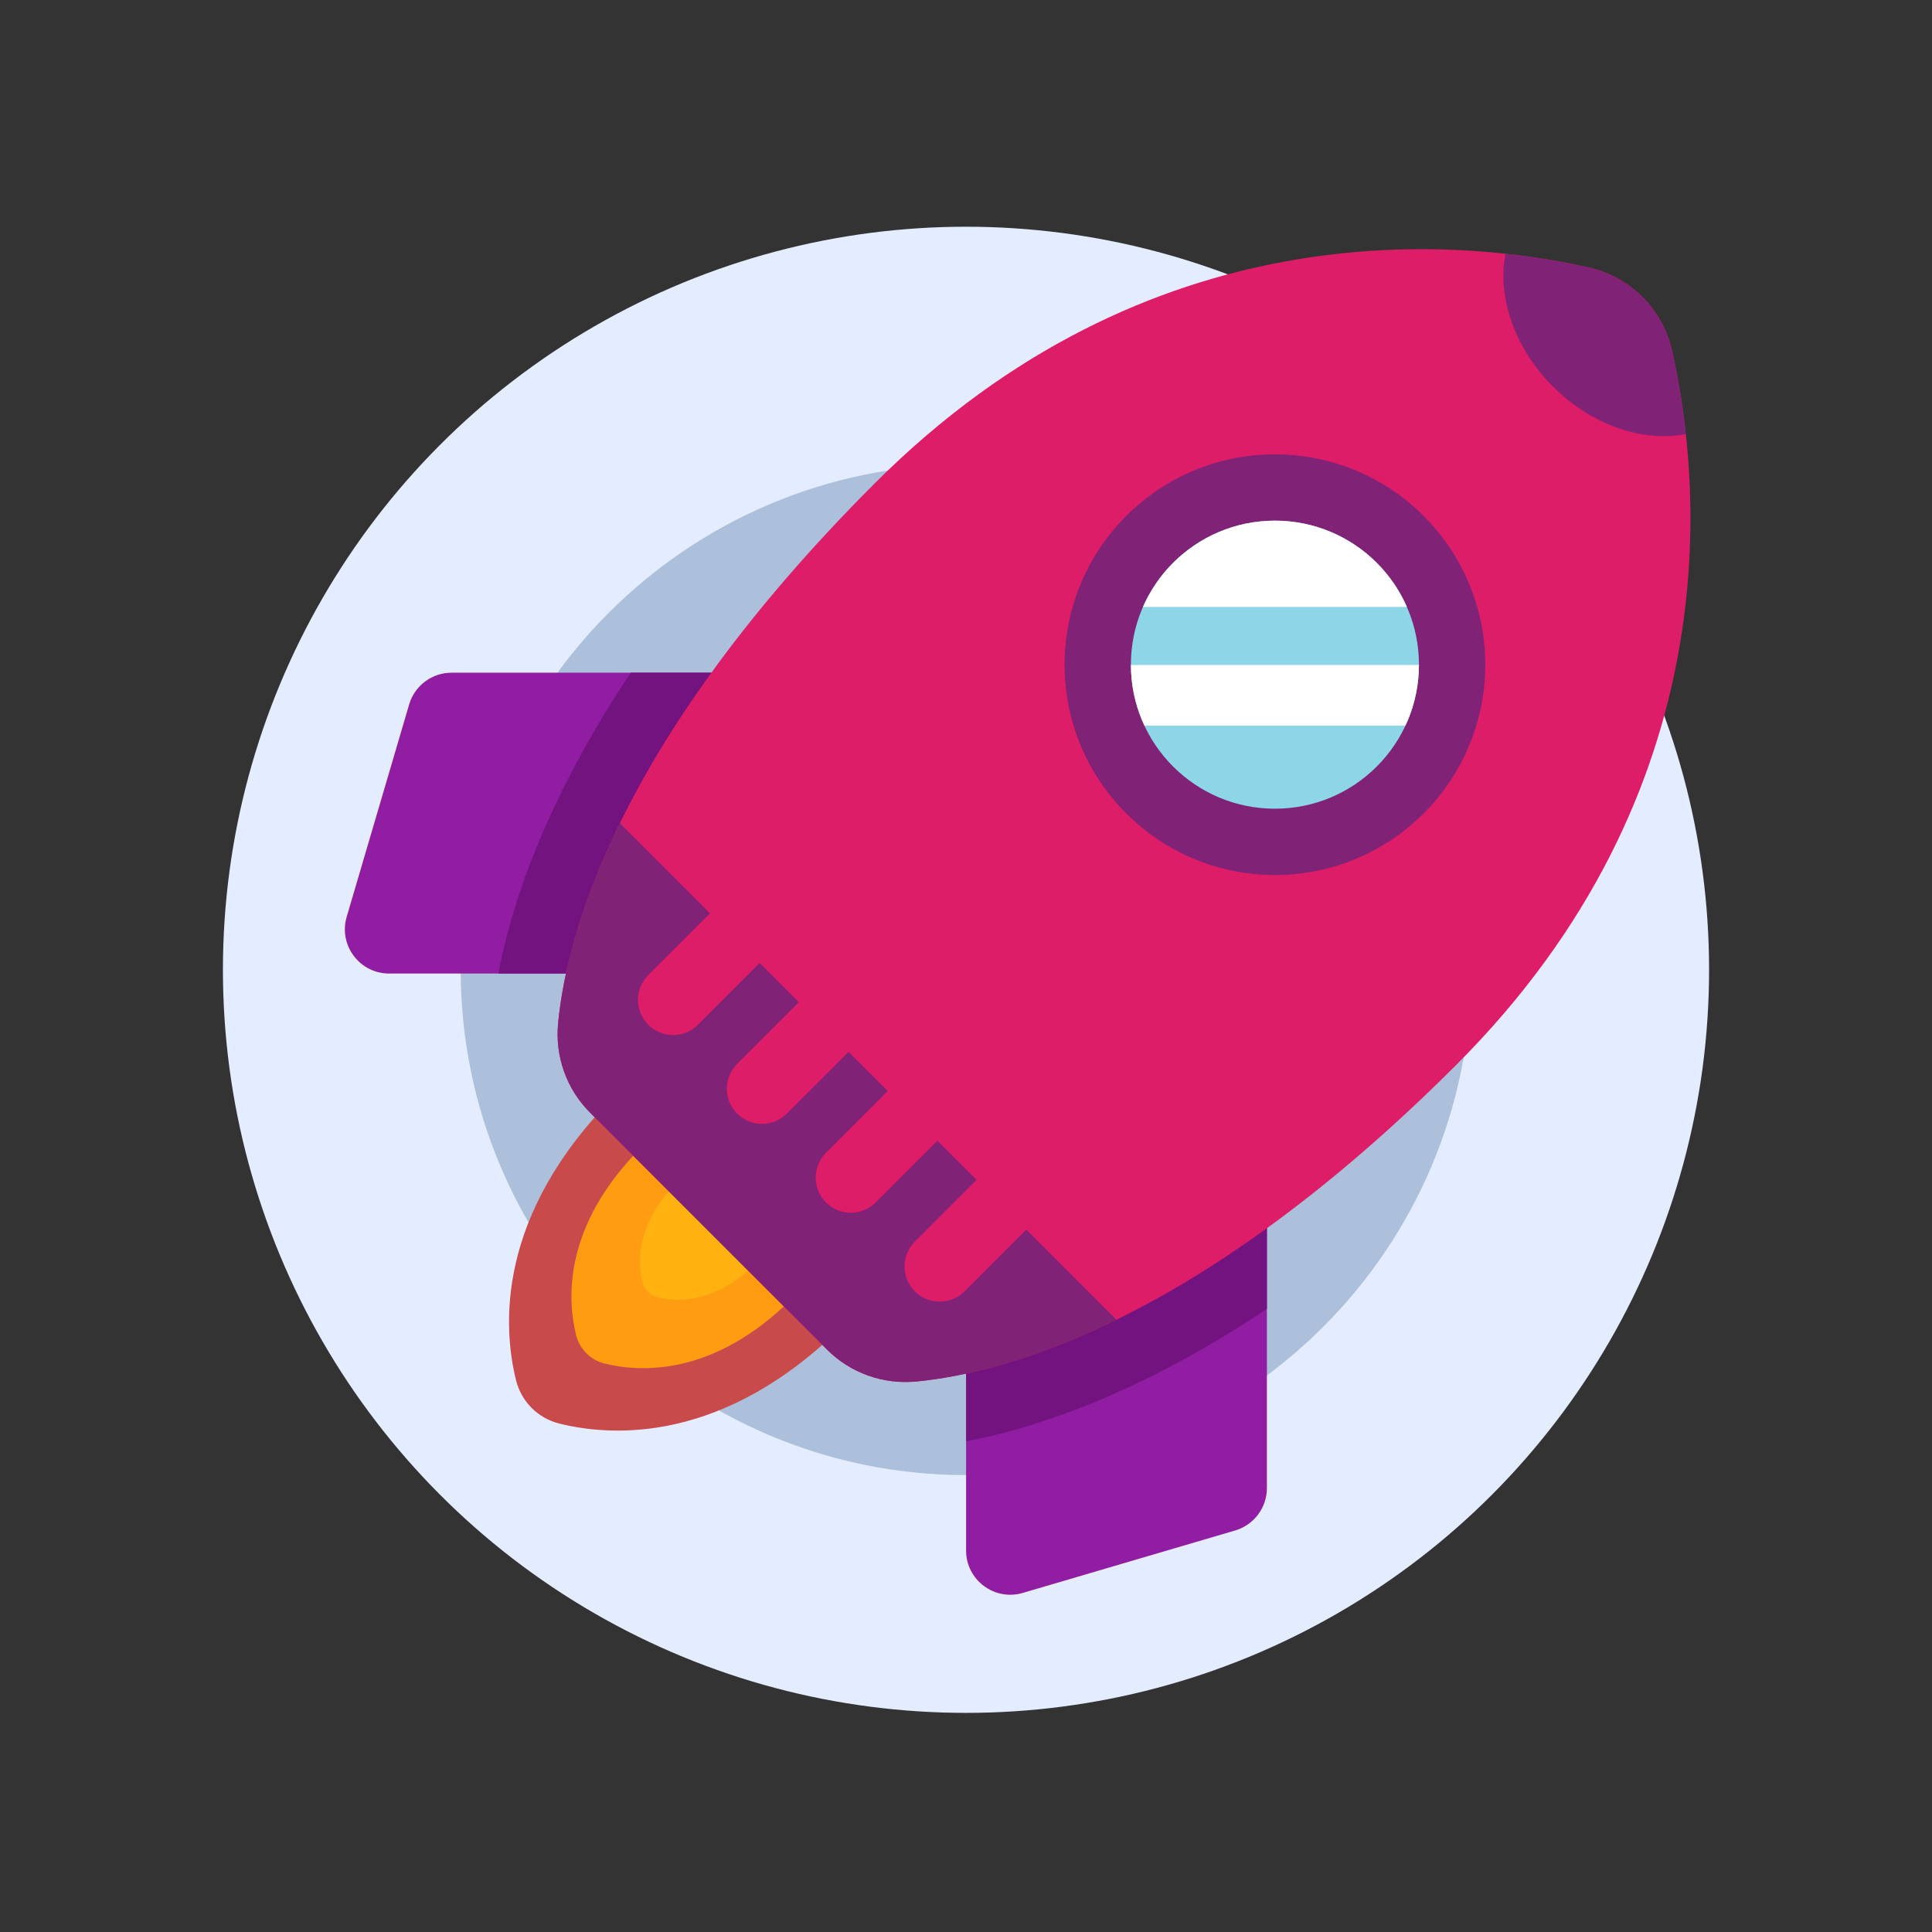 <?xml version="1.0" encoding="UTF-8"?>
<svg id="Layer_1" xmlns="http://www.w3.org/2000/svg" width="130" height="130" xmlns:xlink="http://www.w3.org/1999/xlink" version="1.1" viewBox="0 0 130 130">
  <rect x="0" y="0" width="130" height="130" fill="#333333" stroke="none"/>
  <!-- Generator: Adobe Illustrator 29.4.0, SVG Export Plug-In . SVG Version: 2.1.0 Build 152)  -->
  <defs>
    <clipPath id="clippath">
      <path d="M65.006,104.329v-29.772c0-1.644,1.333-2.976,2.976-2.976h14.289c1.644,0,2.976,1.333,2.976,2.976v25.57c0,1.32-.87,2.483-2.137,2.855l-14.289,4.202c-1.906.561-3.816-.868-3.816-2.855ZM26.183,65.506h29.772c1.644,0,2.976-1.333,2.976-2.976v-14.289c0-1.644-1.333-2.976-2.976-2.976h-25.57c-1.32,0-2.483.87-2.855,2.137l-4.202,14.289c-.561,1.906.868,3.816,2.855,3.816Z" style="fill: none;"/>
    </clipPath>
    <clipPath id="clippath-1">
      <path d="M112.516,23.612c-.629-2.805-2.811-4.987-5.616-5.616-8.84-1.984-29.574-3.94-48.045,14.53-17.183,17.183-20.707,30.194-21.301,36.321-.216,2.229.561,4.43,2.144,6.014l15.953,15.953c1.583,1.583,3.785,2.36,6.014,2.144,6.126-.594,19.137-4.118,36.321-21.301,18.47-18.47,16.514-39.205,14.53-48.045Z" style="fill: none;"/>
    </clipPath>
    <clipPath id="clippath-2">
      <circle cx="85.787" cy="44.725" r="9.691" style="fill: none;"/>
    </clipPath>
  </defs>
  <g>
    <circle cx="65" cy="65.256" r="50" style="fill: #e4ecff;"/>
    <path d="M65,99.255c-18.748,0-34-15.252-34-34s15.252-34,34-34,34,15.252,34,34-15.252,34-34,34Z" style="fill: #acc0dc;"/>
  </g>
  <g>
    <g>
      <path d="M49.098,81.415l-7.701-7.701c-8.048,8.048-7.562,15.597-6.671,19.169.357,1.432,1.472,2.547,2.904,2.904,3.573.891,11.122,1.376,19.169-6.671l-7.701-7.701Z" style="fill: #c94a4a;"/>
      <path d="M48.24,82.272l-5.078-5.078c-5.306,5.306-4.986,10.284-4.399,12.64.235.944.971,1.68,1.915,1.915,2.356.587,7.333.907,12.64-4.399l-5.078-5.078Z" style="fill: #ff9c12;"/>
      <path d="M48.24,82.272l-2.688-2.688c-2.808,2.808-2.639,5.443-2.328,6.69.125.5.514.889,1.014,1.014,1.247.311,3.881.48,6.69-2.328l-2.688-2.688Z" style="fill: #ffb210;"/>
    </g>
    <g>
      <g>
        <path d="M65.006,104.329v-29.772c0-1.644,1.333-2.976,2.976-2.976h14.289c1.644,0,2.976,1.333,2.976,2.976v25.57c0,1.32-.87,2.483-2.137,2.855l-14.289,4.202c-1.906.561-3.816-.868-3.816-2.855Z" style="fill: #911da2;"/>
        <path d="M26.183,65.506h29.772c1.644,0,2.976-1.333,2.976-2.976v-14.289c0-1.644-1.333-2.976-2.976-2.976h-25.57c-1.32,0-2.483.87-2.855,2.137l-4.202,14.289c-.561,1.906.868,3.816,2.855,3.816Z" style="fill: #911da2;"/>
      </g>
      <g style="clip-path: url(#clippath);">
        <path d="M116.872,22.634c-.989-4.402-4.588-8.004-8.994-8.994-8.951-2.008-31.953-4.496-52.179,15.73-18.117,18.117-21.928,32.241-22.588,39.048-.346,3.575.904,7.074,3.431,9.601l15.953,15.953c2.526,2.526,6.026,3.777,9.601,3.431,6.807-.66,20.931-4.471,39.048-22.588,20.227-20.227,17.739-43.229,15.729-52.18Z" style="fill: #72137f;"/>
      </g>
      <path d="M112.516,23.612c-.629-2.805-2.811-4.987-5.616-5.616-8.84-1.984-29.574-3.94-48.045,14.53-17.183,17.183-20.707,30.194-21.301,36.321-.216,2.229.561,4.43,2.144,6.014l15.953,15.953c1.583,1.583,3.785,2.36,6.014,2.144,6.126-.594,19.137-4.118,36.321-21.301,18.47-18.47,16.514-39.205,14.53-48.045Z" style="fill: #dd1d68;"/>
      <circle cx="85.787" cy="44.725" r="14.153" style="fill: #802275;"/>
      <circle cx="85.787" cy="44.725" r="9.691" style="fill: #8dd6e7;"/>
      <g style="clip-path: url(#clippath-1);">
        <polygon points="78.525 92.203 37.957 51.634 25.729 69.119 47.784 96.203 67.326 109.802 78.525 92.203" style="fill: #802275;"/>
        <ellipse cx="109.866" cy="20.646" rx="7.59" ry="9.691" transform="translate(17.58 83.734) rotate(-45)" style="fill: #802275;"/>
        <g>
          <path d="M44.322,61.555h4.727v6.303c0,1.304-1.059,2.364-2.364,2.364h0c-1.305,0-2.364-1.059-2.364-2.364v-6.303h0Z" transform="translate(60.264 -13.714) rotate(45)" style="fill: #dd1d68;"/>
          <path d="M50.302,67.534h4.727v6.303c0,1.304-1.059,2.364-2.364,2.364h0c-1.305,0-2.364-1.059-2.364-2.364v-6.303h0Z" transform="translate(66.243 -16.19) rotate(45)" style="fill: #dd1d68;"/>
          <path d="M56.281,73.514h4.727v6.303c0,1.304-1.059,2.364-2.364,2.364h0c-1.304,0-2.364-1.059-2.364-2.364v-6.303h0Z" transform="translate(72.223 -18.667) rotate(45)" style="fill: #dd1d68;"/>
          <path d="M62.26,79.493h4.727v6.303c0,1.304-1.059,2.364-2.364,2.364h0c-1.305,0-2.364-1.059-2.364-2.364v-6.303h0Z" transform="translate(78.202 -21.144) rotate(45)" style="fill: #dd1d68;"/>
        </g>
      </g>
      <g style="clip-path: url(#clippath-2);">
        <rect x="81.441" y="23.66" width="7.192" height="27.163" transform="translate(122.278 -47.795) rotate(90)" style="fill: #fff;"/>
        <rect x="83.607" y="33.201" width="4.08" height="27.163" transform="translate(132.429 -38.864) rotate(90)" style="fill: #fff;"/>
      </g>
    </g>
  </g>
</svg>